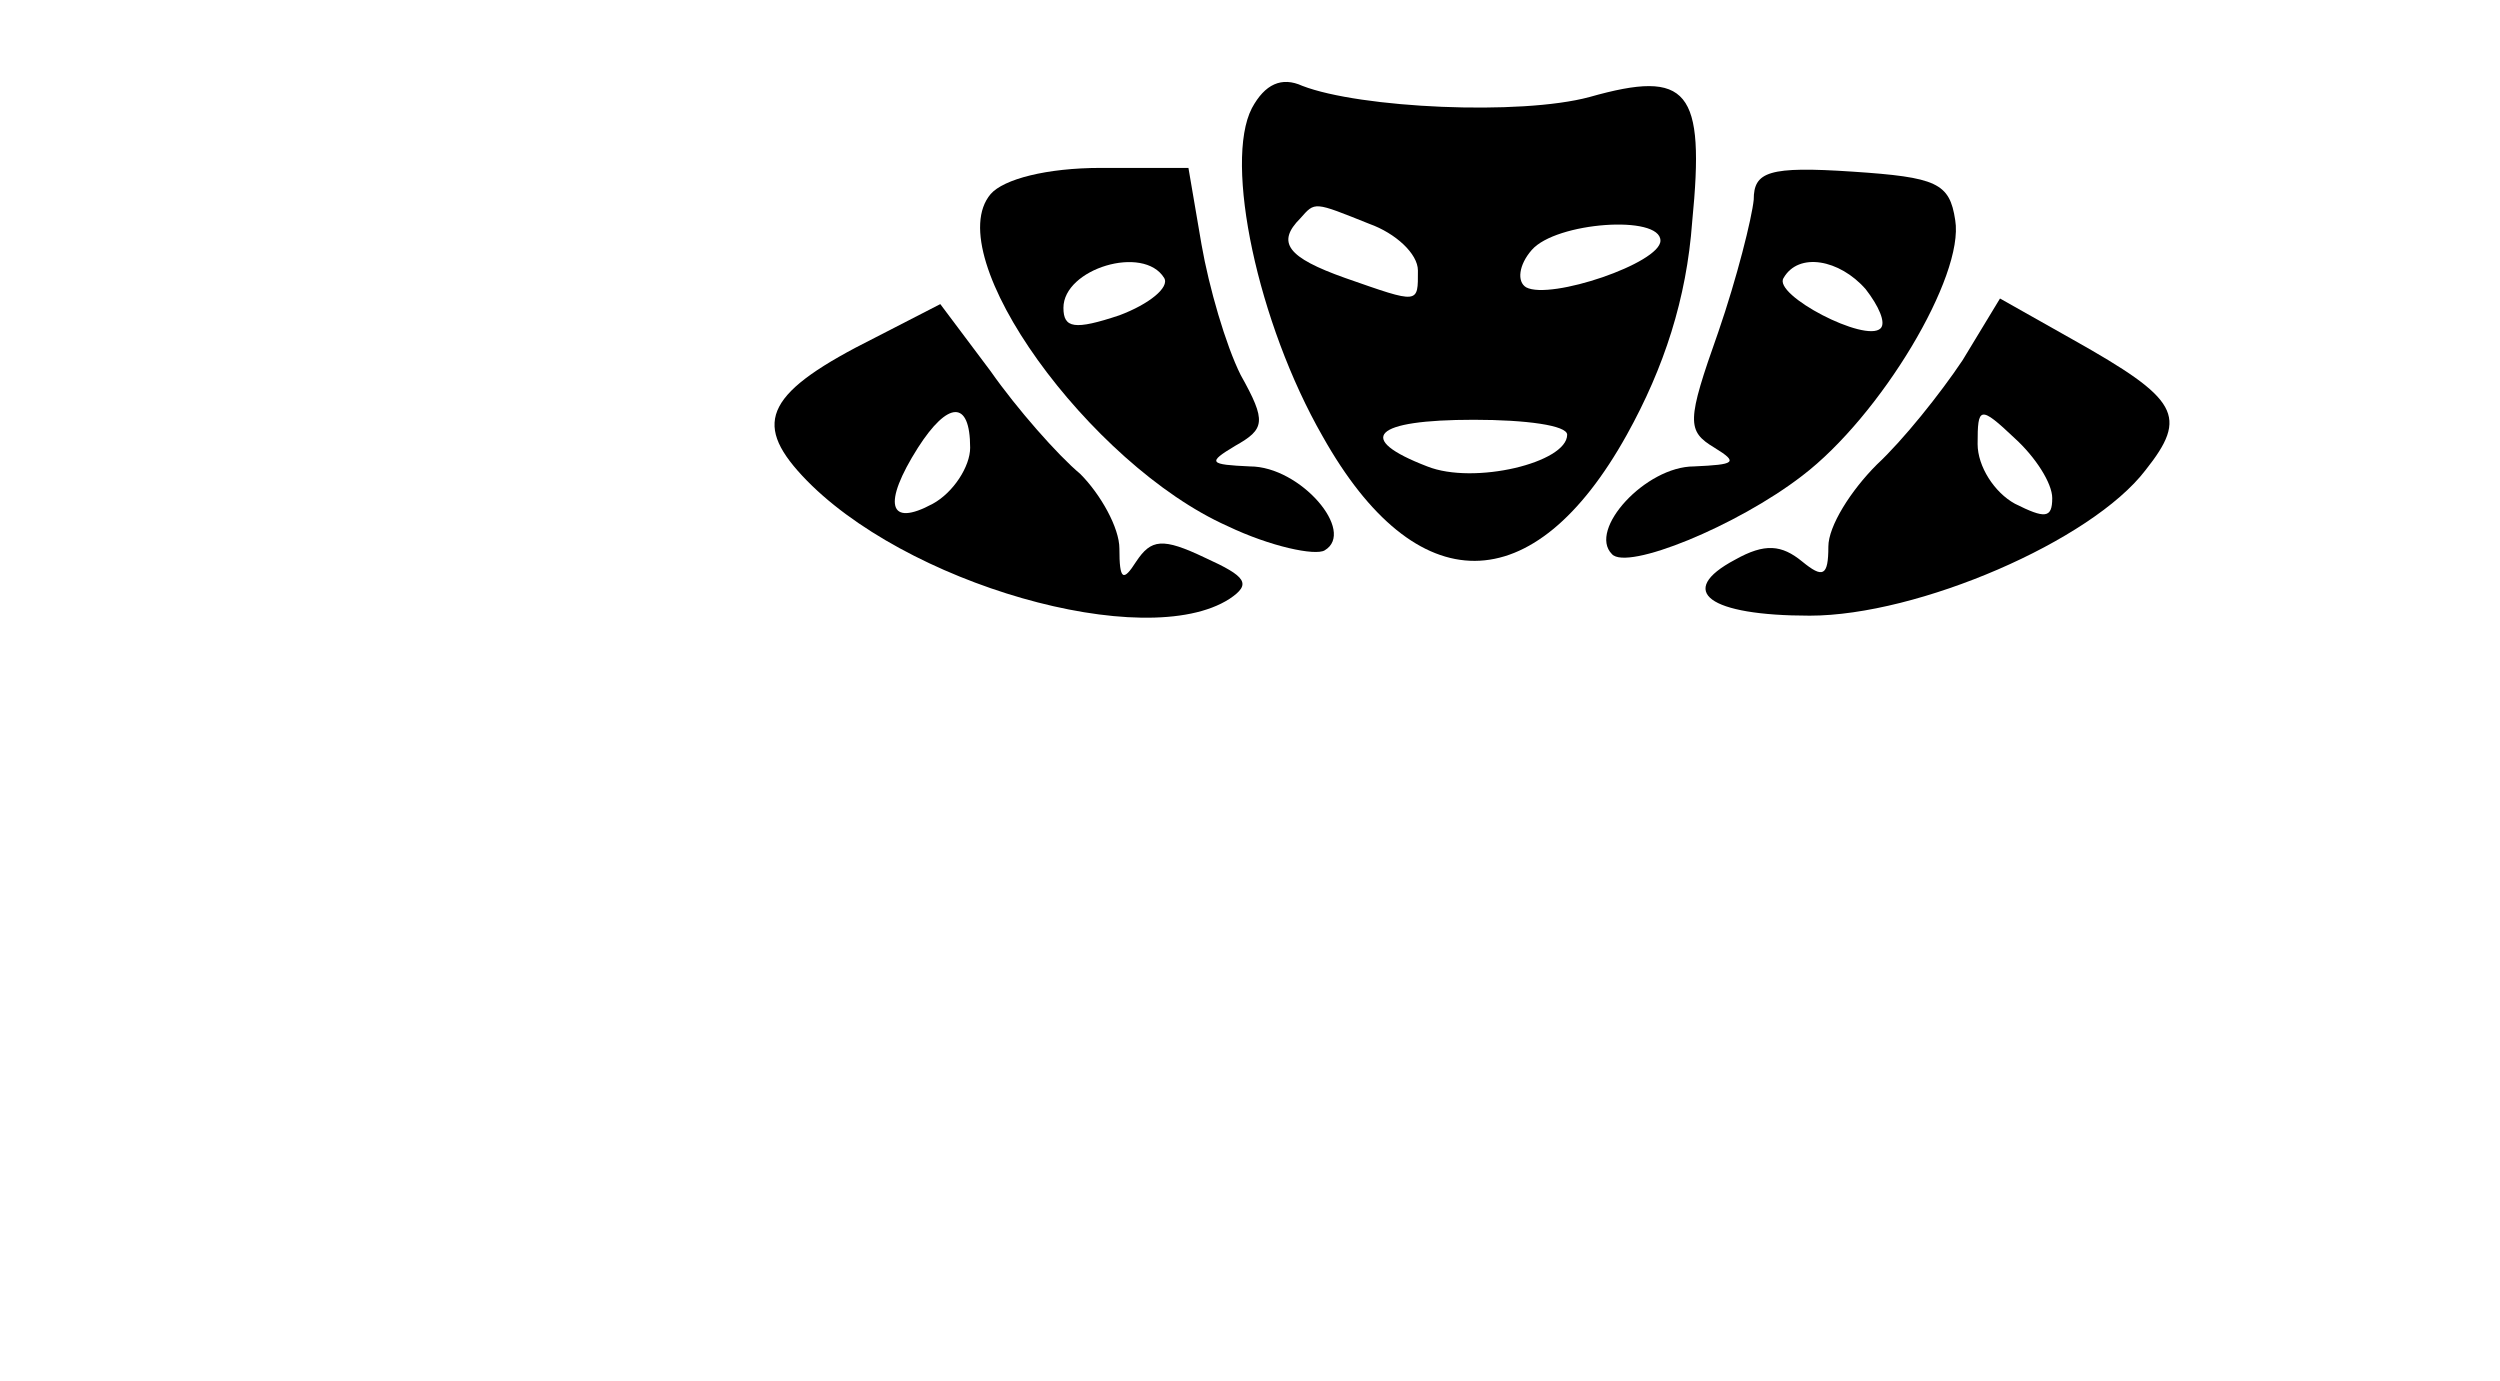 <?xml version="1.0" standalone="no"?>
<!DOCTYPE svg PUBLIC "-//W3C//DTD SVG 20010904//EN"
 "http://www.w3.org/TR/2001/REC-SVG-20010904/DTD/svg10.dtd">
<svg version="1.0" xmlns="http://www.w3.org/2000/svg"
 width="134pt" height="74pt" viewBox="0 0 134 74"
 preserveAspectRatio="xMidYMid meet">

<g transform="translate(0,74) scale(0.1,-0.1)"
fill="#000000" stroke="none">
<path d="M671 682 c-15 -29 3 -115 38 -176 50 -89 113 -89 163 1 20 36 32 73
35 114 7 71 -2 82 -55 67 -37 -10 -123 -6 -154 6 -11 5 -20 1 -27 -12z m63
-62 c14 -5 26 -16 26 -25 0 -18 1 -18 -39 -4 -31 11 -37 19 -24 32 8 9 7 9 37
-3z m156 -9 c0 -12 -59 -32 -72 -25 -5 3 -4 12 3 20 13 15 69 19 69 5z m-50
-104 c0 -15 -50 -27 -75 -17 -39 15 -29 25 25 25 28 0 50 -3 50 -8z"/>
<path d="M531 636 c-28 -33 53 -145 127 -178 23 -11 47 -16 52 -13 17 10 -13
45 -40 45 -22 1 -23 2 -8 11 16 9 17 13 3 38 -8 16 -17 47 -21 70 l-7 41 -47
0 c-29 0 -52 -6 -59 -14z m93 -45 c3 -5 -8 -14 -24 -20 -24 -8 -30 -7 -30 4 0
21 43 34 54 16z"/>
<path d="M940 633 c-1 -10 -9 -42 -19 -71 -17 -48 -17 -53 -2 -62 13 -8 11 -9
-11 -10 -26 0 -57 -34 -44 -47 8 -9 67 15 102 42 42 32 87 107 82 137 -3 20
-10 23 -55 26 -45 3 -53 0 -53 -15z m60 -48 c7 -9 11 -18 8 -21 -8 -8 -58 18
-52 27 8 14 30 10 44 -6z"/>
<path d="M469 559 c-58 -29 -66 -45 -39 -74 54 -58 184 -95 229 -66 12 8 9 12
-13 22 -23 11 -29 10 -37 -2 -7 -11 -9 -10 -9 7 0 11 -10 29 -21 40 -12 10
-34 35 -48 55 l-27 36 -35 -18z m51 -59 c0 -10 -9 -24 -20 -30 -24 -13 -27 0
-8 30 16 25 28 26 28 0z"/>
<path d="M1052 547 c-12 -18 -32 -43 -46 -56 -14 -14 -26 -33 -26 -44 0 -16
-3 -17 -14 -8 -11 9 -20 10 -36 1 -32 -17 -14 -30 40 -30 58 0 151 40 180 78
23 29 18 38 -39 70 l-39 22 -20 -33z m48 -74 c0 -11 -4 -11 -20 -3 -11 6 -20
20 -20 32 0 20 1 21 20 3 11 -10 20 -24 20 -32z"/>
</g>
</svg>
